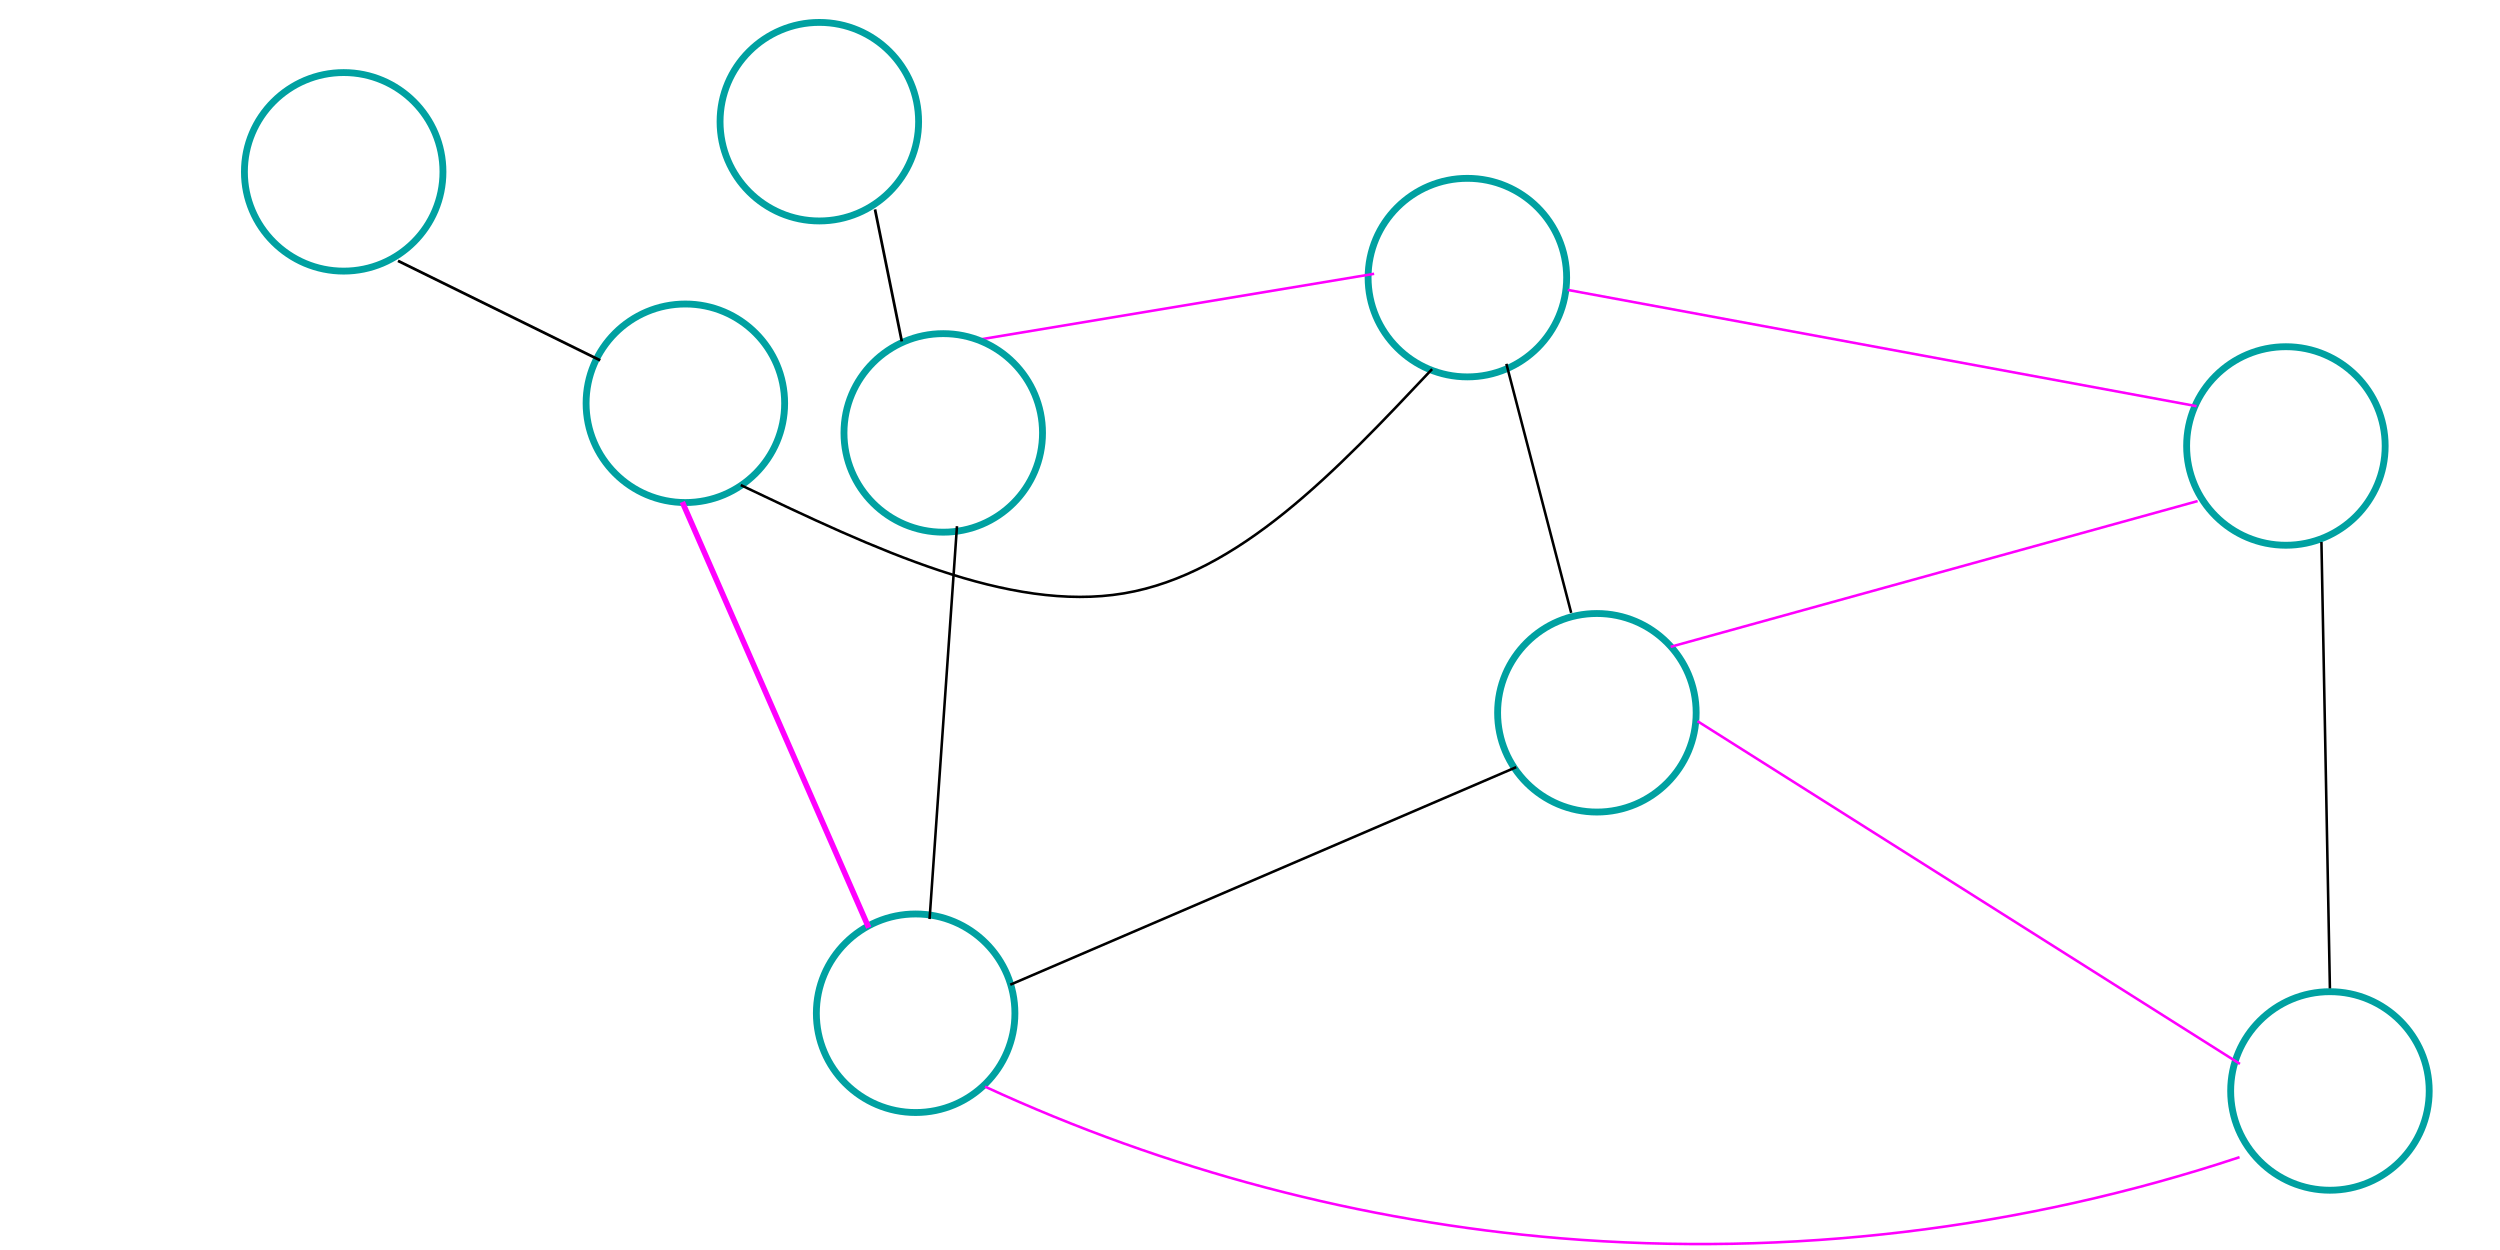 <?xml version="1.0" encoding="UTF-8" standalone="no"?>
<svg
   xmlns:dc="http://purl.org/dc/elements/1.1/"
   xmlns:cc="http://creativecommons.org/ns#"
   xmlns:rdf="http://www.w3.org/1999/02/22-rdf-syntax-ns#"
   xmlns:svg="http://www.w3.org/2000/svg"
   xmlns="http://www.w3.org/2000/svg"
   xmlns:sodipodi="http://sodipodi.sourceforge.net/DTD/sodipodi-0.dtd"
   xmlns:inkscape="http://www.inkscape.org/namespaces/inkscape"
   width="240mm"
   height="120mm"
   viewBox="0 0 240 120"
   version="1.1"
   id="svg8"
   inkscape:version="1.0.2 (1.0.2+r75+1)"
   sodipodi:docname="mal-graph.svg">
  <defs
     id="defs2">
    <inkscape:path-effect
       effect="bspline"
       id="path-effect976"
       is_visible="true"
       lpeversion="1"
       weight="33.333"
       steps="2"
       helper_size="0"
       apply_no_weight="true"
       apply_with_weight="true"
       only_selected="false" />
    <inkscape:path-effect
       effect="bspline"
       id="path-effect968"
       is_visible="true"
       lpeversion="1"
       weight="33.333"
       steps="2"
       helper_size="0"
       apply_no_weight="true"
       apply_with_weight="true"
       only_selected="false" />
    <inkscape:path-effect
       effect="bspline"
       id="path-effect935"
       is_visible="true"
       lpeversion="1"
       weight="33.333"
       steps="2"
       helper_size="0"
       apply_no_weight="true"
       apply_with_weight="true"
       only_selected="false" />
    <inkscape:path-effect
       effect="spiro"
       id="path-effect899"
       is_visible="true"
       lpeversion="1" />
  </defs>
  <sodipodi:namedview
     id="base"
     pagecolor="#ffffff"
     bordercolor="#666666"
     borderopacity="1.0"
     inkscape:pageopacity="0.0"
     inkscape:pageshadow="2"
     inkscape:zoom="0.99437388"
     inkscape:cx="284.27627"
     inkscape:cy="182.72055"
     inkscape:document-units="mm"
     inkscape:current-layer="layer1"
     showgrid="false"
     showborder="true"
     width="200mm"
     showguides="true"
     inkscape:guide-bbox="true"
     inkscape:window-width="1920"
     inkscape:window-height="1027"
     inkscape:window-x="0"
     inkscape:window-y="0"
     inkscape:window-maximized="1"
     inkscape:document-rotation="0">
    <inkscape:grid
       type="xygrid"
       id="grid815"
       units="mm"
       spacingx="10"
       spacingy="10"
       empspacing="4"
       dotted="false" />
  </sodipodi:namedview>
  <g
     inkscape:label="Layer 1"
     inkscape:groupmode="layer"
     id="layer1"
     transform="translate(0,-177)">
    <circle
       style="fill:none;fill-opacity:0.914;stroke:#00a1a1;stroke-width:0.657;stroke-miterlimit:4;stroke-dasharray:none;stroke-opacity:1"
       id="path831"
       cx="65.795"
       cy="215.715"
       r="9.53" />
    <circle
       style="fill:none;fill-opacity:0.914;stroke:#00a1a1;stroke-width:0.657;stroke-miterlimit:4;stroke-dasharray:none;stroke-opacity:1"
       id="path831-3"
       cx="140.868"
       cy="203.651"
       r="9.53" />
    <circle
       style="fill:none;fill-opacity:0.914;stroke:#00a1a1;stroke-width:0.657;stroke-miterlimit:4;stroke-dasharray:none;stroke-opacity:1"
       id="path831-6"
       cx="219.446"
       cy="219.814"
       r="9.53" />
    <circle
       style="fill:none;fill-opacity:0.914;stroke:#00a1a1;stroke-width:0.657;stroke-miterlimit:4;stroke-dasharray:none;stroke-opacity:1"
       id="path831-7"
       cx="153.301"
       cy="245.427"
       r="9.53" />
    <circle
       style="fill:none;fill-opacity:0.914;stroke:#00a1a1;stroke-width:0.657;stroke-miterlimit:4;stroke-dasharray:none;stroke-opacity:1"
       id="path831-5"
       cx="87.901"
       cy="274.272"
       r="9.53" />
    <circle
       style="fill:none;fill-opacity:0.914;stroke:#00a1a1;stroke-width:0.657;stroke-miterlimit:4;stroke-dasharray:none;stroke-opacity:1"
       id="path831-35"
       cx="223.674"
       cy="281.732"
       r="9.53" />
    <path
       style="fill:none;stroke:#ff00ff;stroke-width:0.247px;stroke-linecap:butt;stroke-linejoin:miter;stroke-opacity:1"
       d="m 93.584,209.668 38.333,-6.384"
       id="path891" />
    <path
       style="fill:none;stroke:#ff00ff;stroke-width:0.247px;stroke-linecap:butt;stroke-linejoin:miter;stroke-opacity:1"
       d="m 150.498,204.832 60.371,11.162"
       id="path893" />
    <path
       style="fill:none;stroke:#000000;stroke-width:0.247px;stroke-linecap:butt;stroke-linejoin:miter;stroke-opacity:1"
       d="m 222.858,229.033 0.813,42.854"
       id="path895" />
    <path
       style="fill:none;stroke:#ff00ff;stroke-width:0.247px;stroke-linecap:butt;stroke-linejoin:miter;stroke-opacity:1"
       d="m 214.997,288.089 c -20.923,6.942 -43.255,9.607 -65.225,7.784 -19.065,-1.583 -37.845,-6.533 -55.212,-14.555"
       id="path897"
       inkscape:path-effect="#path-effect899"
       inkscape:original-d="m 214.99719,288.08875 c -21.81979,2.65125 -43.48291,5.18946 -65.22473,7.78381 -21.74184,2.59437 -36.80787,-9.7032 -55.212167,-14.55517" />
    <path
       style="fill:none;stroke:#ff00ff;stroke-width:0.537px;stroke-linecap:butt;stroke-linejoin:miter;stroke-opacity:1"
       d="m 65.501,225.192 17.895,40.866"
       id="path901" />
    <path
       style="fill:none;stroke:#000000;stroke-width:0.247px;stroke-linecap:butt;stroke-linejoin:miter;stroke-opacity:1"
       d="M 96.985,271.532 145.557,250.646"
       id="path903" />
    <path
       style="fill:none;stroke:#000000;stroke-width:0.247px;stroke-linecap:butt;stroke-linejoin:miter;stroke-opacity:1"
       d="m 144.612,211.928 6.222,23.908"
       id="path905" />
    <path
       style="fill:none;stroke:#ff00ff;stroke-width:0.247px;stroke-linecap:butt;stroke-linejoin:miter;stroke-opacity:1"
       d="m 162.96,246.235 52.072,32.901"
       id="path907" />
    <path
       style="fill:none;stroke:#ff00ff;stroke-width:0.247px;stroke-linecap:butt;stroke-linejoin:miter;stroke-opacity:1"
       d="m 160.377,239.094 50.594,-13.991"
       id="path909" />
    <circle
       style="fill:none;fill-opacity:0.914;stroke:#00a1a1;stroke-width:0.657;stroke-miterlimit:4;stroke-dasharray:none;stroke-opacity:1"
       id="path831-62"
       cx="90.552"
       cy="218.56"
       r="9.53" />
    <path
       style="fill:none;stroke:#000000;stroke-width:0.247px;stroke-linecap:butt;stroke-linejoin:miter;stroke-opacity:1"
       d="m 91.87,227.513 -2.631,37.714"
       id="path931" />
    <path
       style="fill:none;stroke:#000000;stroke-width:0.247px;stroke-linecap:butt;stroke-linejoin:miter;stroke-opacity:1"
       d="m 71.113,223.568 c 12.853,6.126 25.705,12.253 36.766,10.397 11.061,-1.856 20.332,-11.693 29.602,-21.531"
       id="path933"
       inkscape:path-effect="#path-effect935"
       inkscape:original-d="m 71.112576,223.56802 c 12.852597,6.12657 25.704948,12.25289 38.557054,18.37896 9.27103,-9.83747 18.54146,-19.67479 27.81181,-29.51256" />
    <circle
       style="fill:none;fill-opacity:0.914;stroke:#00a1a1;stroke-width:0.657;stroke-miterlimit:4;stroke-dasharray:none;stroke-opacity:1"
       id="path831-9"
       cx="32.994"
       cy="193.497"
       r="9.53" />
    <circle
       style="fill:none;fill-opacity:0.914;stroke:#00a1a1;stroke-width:0.657;stroke-miterlimit:4;stroke-dasharray:none;stroke-opacity:1"
       id="path831-1"
       cx="78.656"
       cy="188.682"
       r="9.53" />
    <path
       style="fill:none;stroke:#000000;stroke-width:0.265px;stroke-linecap:butt;stroke-linejoin:miter;stroke-opacity:1"
       d="m 38.207,202.042 c 6.378,3.139 12.942,6.369 19.413,9.553"
       id="path966"
       inkscape:path-effect="#path-effect968"
       inkscape:original-d="m 38.207309,202.0419 c 6.355001,3.18474 12.942017,6.36922 19.412627,9.55343" />
    <path
       style="fill:none;stroke:#000000;stroke-width:0.265px;stroke-linecap:butt;stroke-linejoin:miter;stroke-opacity:1"
       d="m 84.001,197.105 c 0.847,4.174 1.715,8.447 2.572,12.671"
       id="path974"
       inkscape:path-effect="#path-effect976"
       inkscape:original-d="m 84.000572,197.10479 c 0.85766,4.17144 1.715053,8.44728 2.572181,12.67052" />
  </g>
</svg>
